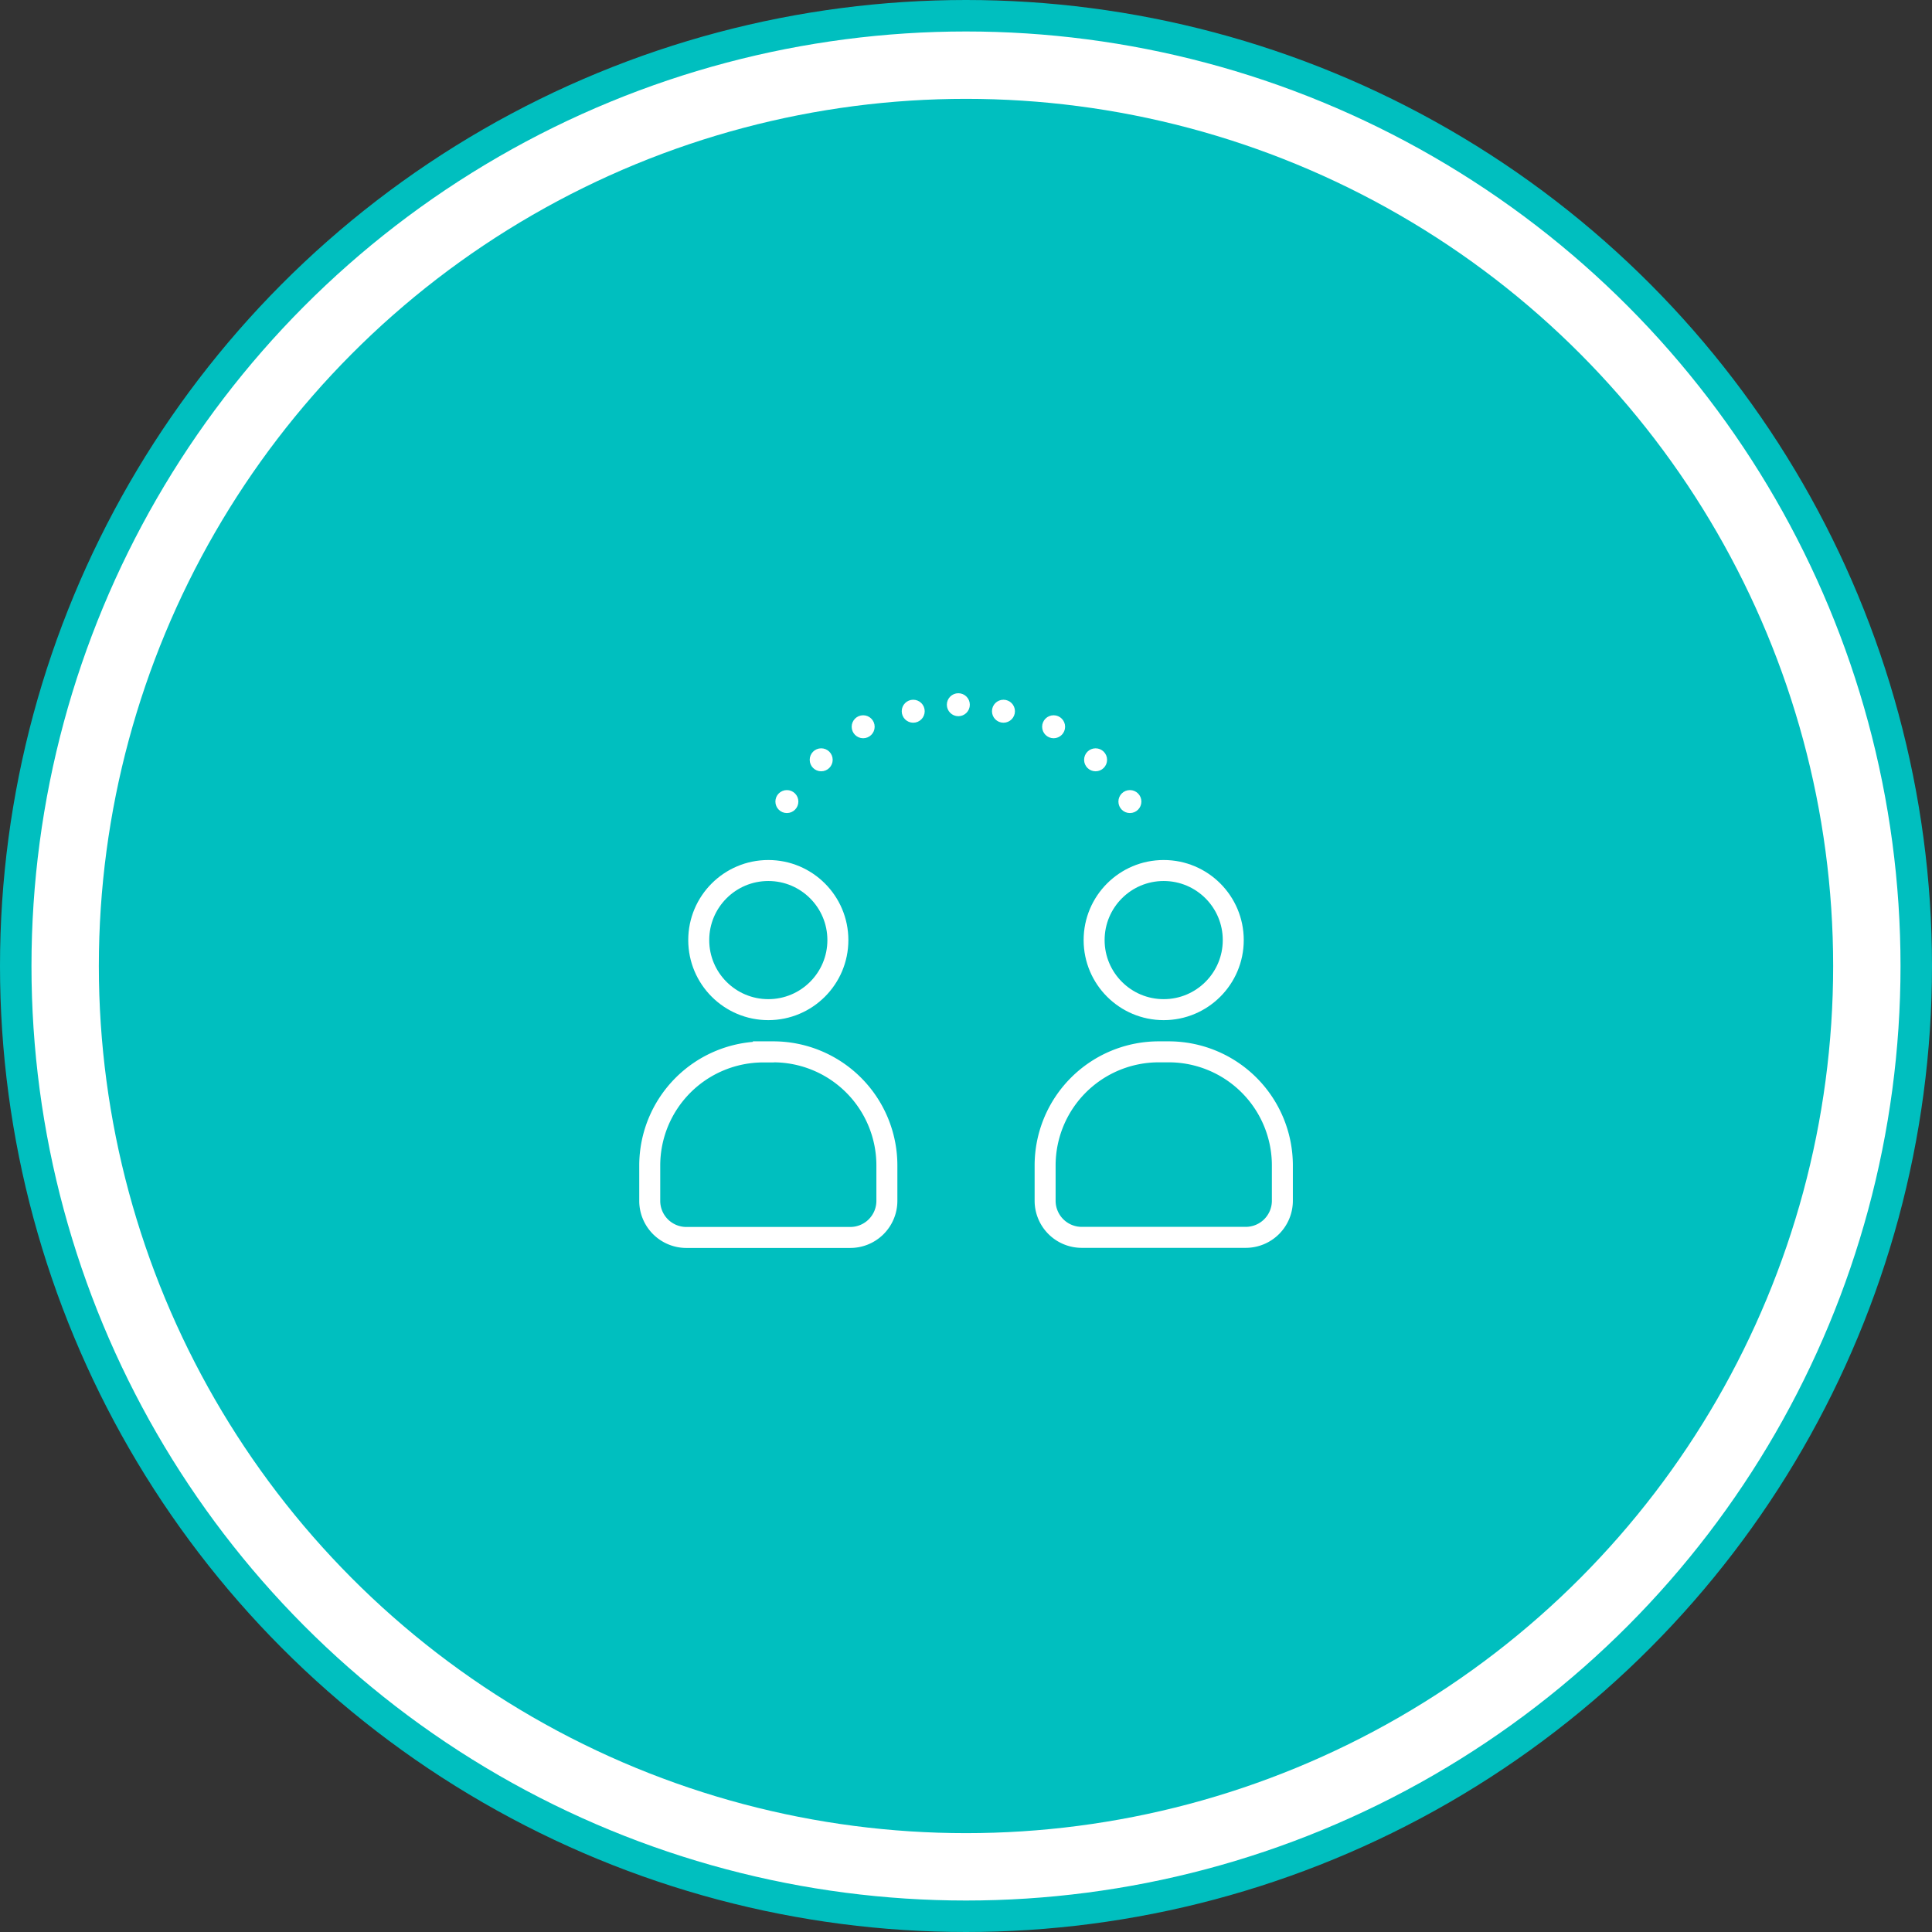 <?xml version="1.0" encoding="UTF-8"?> <svg xmlns="http://www.w3.org/2000/svg" id="Capa_1" data-name="Capa 1" viewBox="0 0 184.12 184.12"><rect x="0" y="0" width="184.12" height="184.12" fill="#333333" stroke="none"/> <defs> <style>.cls-1,.cls-4{fill:#fff;}.cls-1{stroke:#00bfbf;stroke-width:3px;}.cls-1,.cls-3,.cls-4{stroke-miterlimit:10;}.cls-2{fill:#00bfbf;}.cls-3{fill:none;stroke-width:2px;}.cls-3,.cls-4{stroke:#fff;}.cls-4{stroke-width:0.25px;}</style> </defs> <title>Grupo_6</title> <circle class="cls-1" cx="92.06" cy="92.06" r="90.56"></circle> <circle class="cls-2" cx="92.06" cy="92.06" r="82.64"></circle> <circle class="cls-3" cx="73.22" cy="89.59" r="6.63"></circle> <path class="cls-3" d="M72.75,100.24h.94a10.83,10.83,0,0,1,10.83,10.83v3.36A3.49,3.49,0,0,1,81,117.93H65.41a3.49,3.49,0,0,1-3.49-3.49v-3.36a10.83,10.83,0,0,1,10.83-10.83Z"></path> <circle class="cls-3" cx="110.9" cy="89.59" r="6.63"></circle> <path class="cls-3" d="M110.44,100.24h.94a10.83,10.83,0,0,1,10.83,10.83v3.36a3.49,3.49,0,0,1-3.49,3.49H103.09a3.49,3.49,0,0,1-3.49-3.49v-3.36A10.83,10.83,0,0,1,110.44,100.24Z"></path> <circle class="cls-4" cx="74.99" cy="76.39" r="0.97"></circle> <circle class="cls-4" cx="78.26" cy="72.41" r="0.97"></circle> <circle class="cls-4" cx="82.26" cy="69.26" r="0.97"></circle> <circle class="cls-4" cx="87.03" cy="67.78" r="0.97"></circle> <circle class="cls-4" cx="91.33" cy="67.16" r="0.97"></circle> <circle class="cls-4" cx="107.68" cy="76.39" r="0.97"></circle> <circle class="cls-4" cx="104.41" cy="72.41" r="0.97"></circle> <circle class="cls-4" cx="100.41" cy="69.26" r="0.97"></circle> <circle class="cls-4" cx="95.63" cy="67.78" r="0.97"></circle> </svg> 